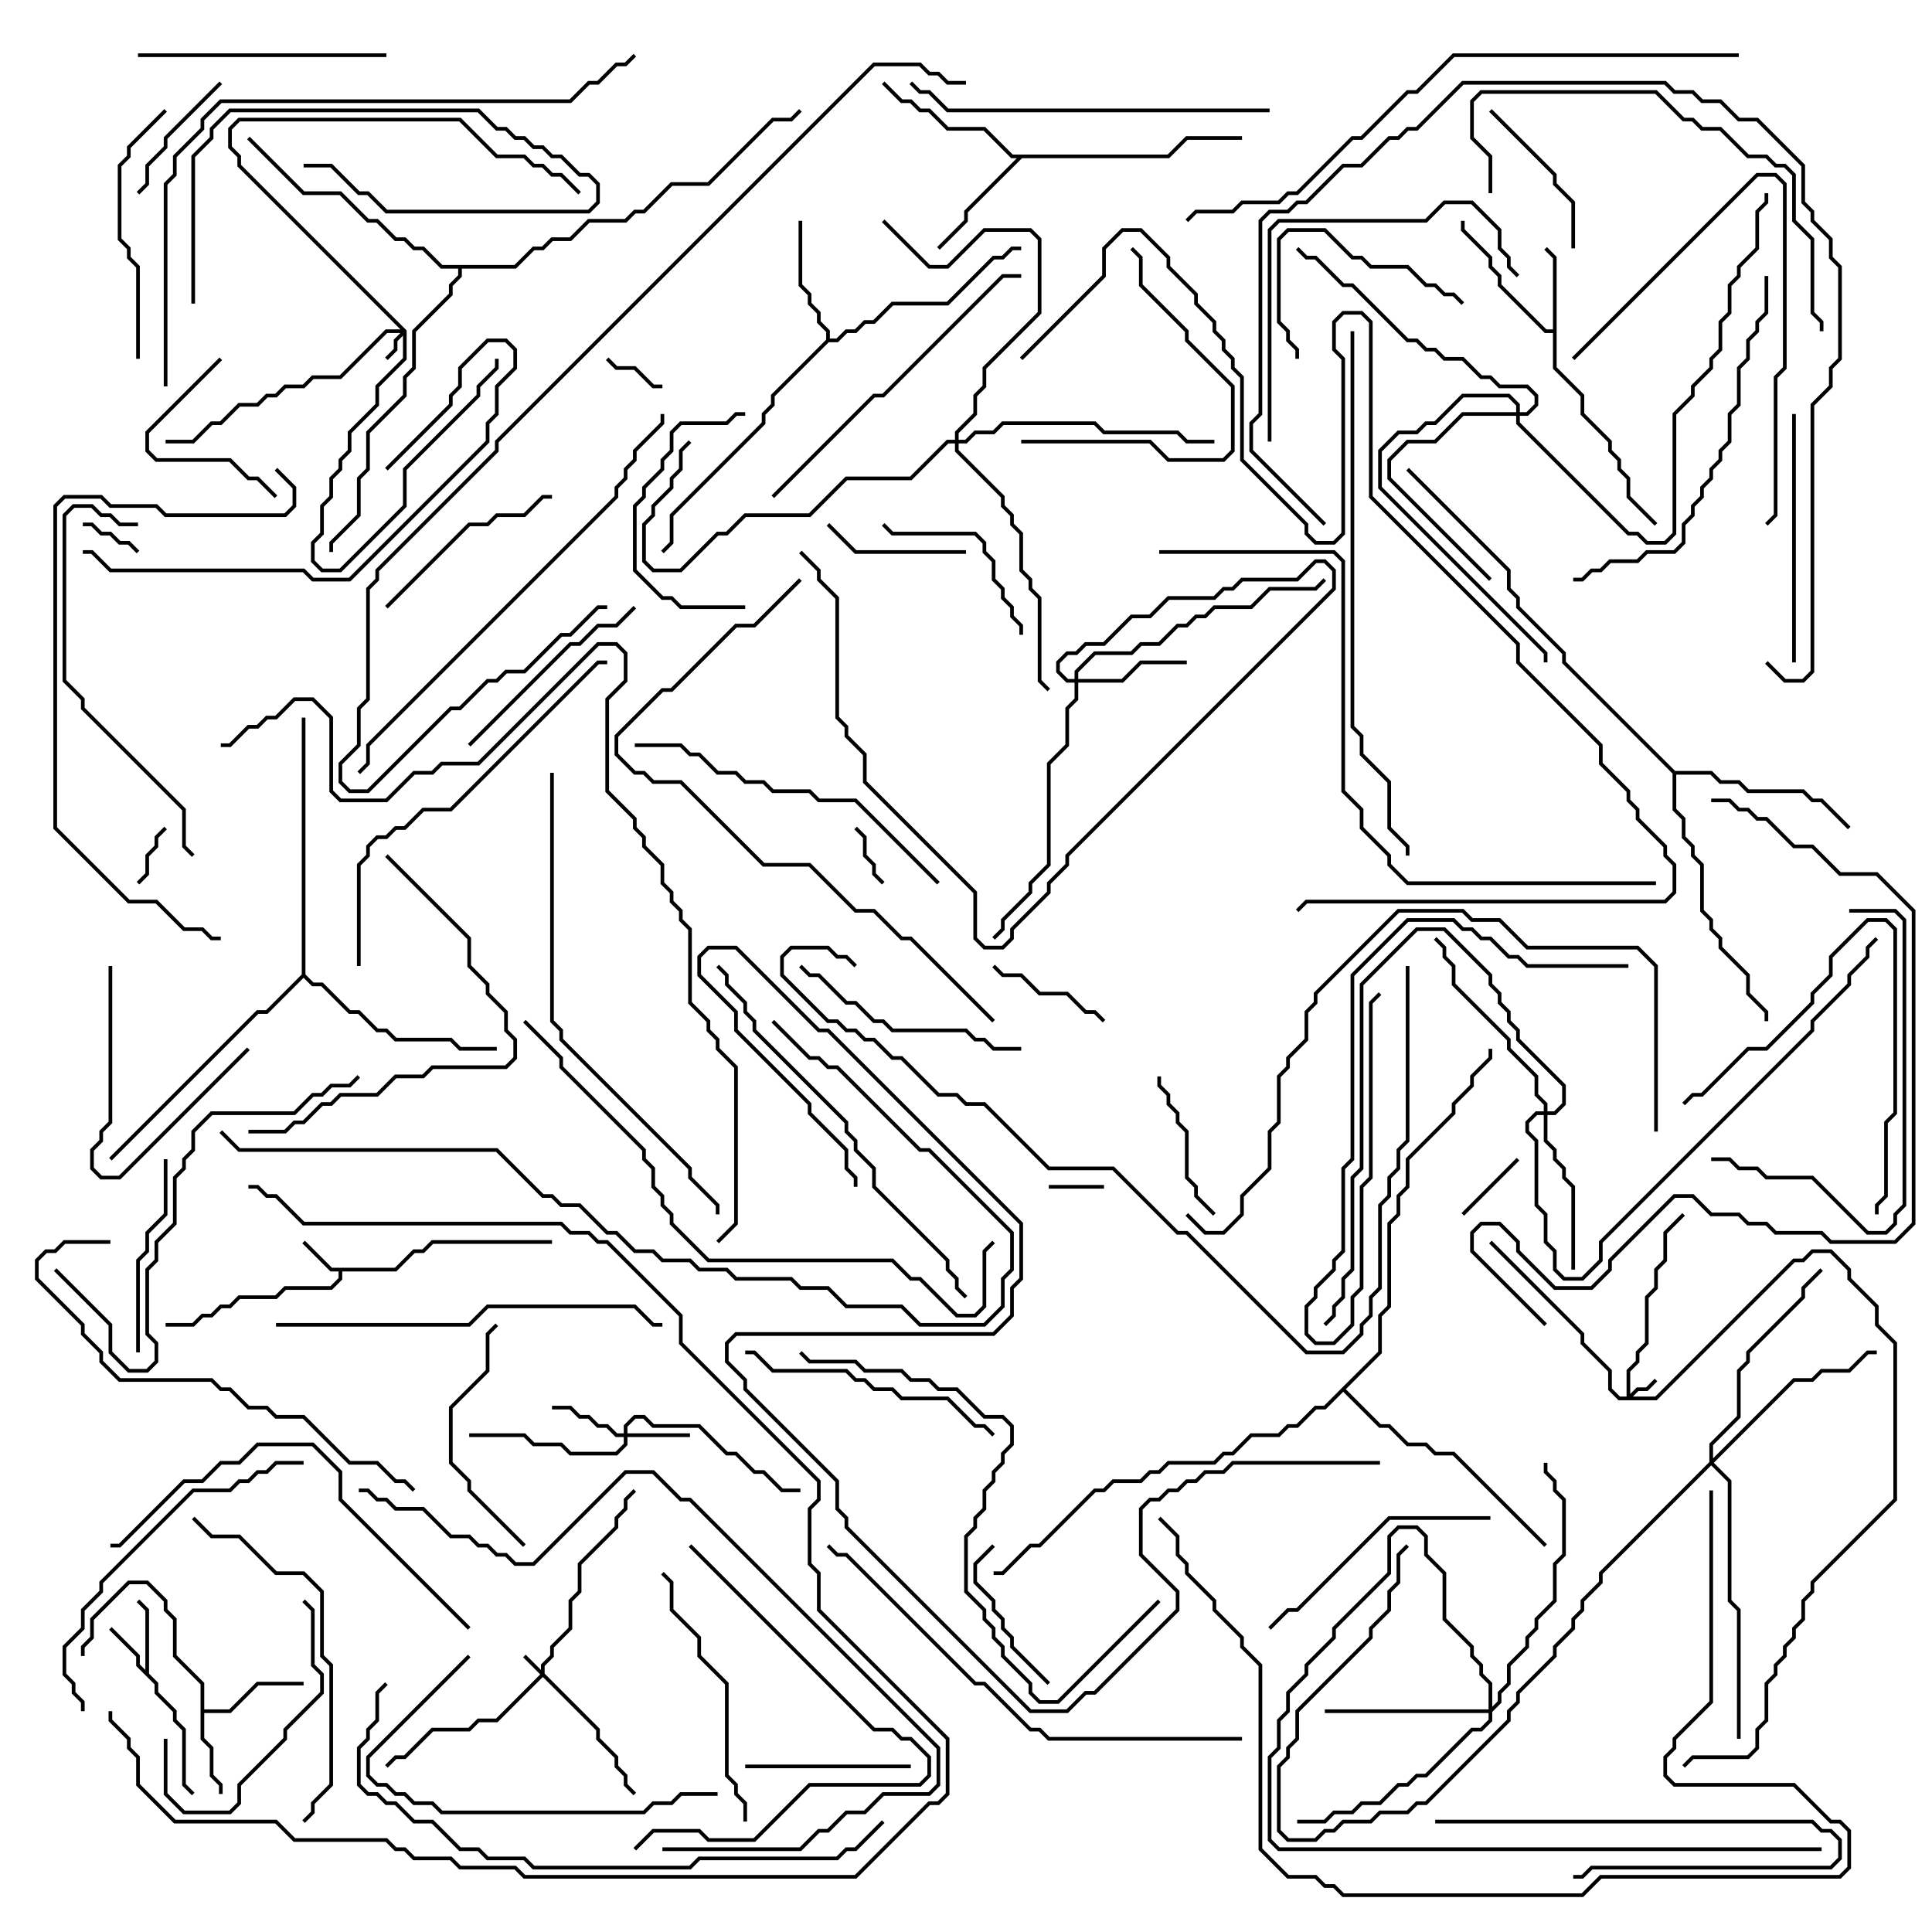 <svg version="1.1" width="105" height="105" xmlns="http://www.w3.org/2000/svg"><path d="M21.459,68.9L22.459,67.9L22.959,67.9L23.459,67.4L30,67.4L30,67.6L23.541,67.6L23.041,68.1L22.541,68.1L21.541,69.1L18.6,69.1L18.6,69.541L18.041,70.1L15.541,70.1L15.041,70.6L13.041,70.6L12.541,71.1L12.041,71.1L11.541,71.6L11.041,71.6L10.541,72.1L9,72.1L9,71.9L10.459,71.9L10.959,71.4L11.459,71.4L11.959,70.9L12.459,70.9L12.959,70.4L14.959,70.4L15.459,69.9L17.959,69.9L18.4,69.459L18.4,69.1L17.959,69.1L16.429,67.571L16.571,67.429L18.041,68.9z" stroke="none"/><path d="M7.9,90.759L7.9,87.541L7.429,87.071L7.571,86.929L8.1,87.459L8.1,90.959L8.6,91.459L8.6,91.959L9.6,92.959L9.6,93.459L10.1,93.959L10.1,96.959L10.571,97.429L10.429,97.571L9.9,97.041L9.9,94.041L9.4,93.541L9.4,93.041L8.4,92.041L8.4,91.541L7.4,90.541L7.4,90.041L5.929,88.571L6.071,88.429L7.6,89.959L7.6,90.459z" stroke="none"/><path d="M84.4,17.9L84.4,14.041L83.929,13.571L84.071,13.429L84.6,13.959L84.6,19.959L86.1,21.459L86.1,22.459L87.6,23.959L87.6,24.459L88.1,24.959L88.1,25.459L88.6,25.959L88.6,26.959L90.071,28.429L89.929,28.571L88.4,27.041L88.4,26.041L87.9,25.541L87.9,25.041L87.4,24.541L87.4,24.041L85.9,22.541L85.9,21.541L84.4,20.041L84.4,18.1L83.959,18.1L81.4,15.541L81.4,15.041L80.9,14.541L80.9,14.041L79.4,12.541L79.4,12L79.6,12L79.6,12.459L81.1,13.959L81.1,14.459L81.6,14.959L81.6,15.459L84.041,17.9z" stroke="none"/><path d="M10.9,91.541L9.4,90.041L9.4,88.041L8.9,87.541L8.9,87.041L7.959,86.1L7.041,86.1L5.1,88.041L5.1,89.041L4.6,89.541L4.6,90L4.4,90L4.4,89.459L4.9,88.959L4.9,87.959L6.959,85.9L8.041,85.9L9.1,86.959L9.1,87.459L9.6,87.959L9.6,89.959L11.1,91.459L11.1,92.9L12.459,92.9L13.959,91.4L16.5,91.4L16.5,91.6L14.041,91.6L12.541,93.1L11.1,93.1L11.1,94.459L11.6,94.959L11.6,96.459L12.1,96.959L12.1,97.5L11.9,97.5L11.9,97.041L11.4,96.541L11.4,95.041L10.9,94.541z" stroke="none"/><path d="M44.9,18.459L44.9,18.041L44.4,17.541L44.4,17.041L43.9,16.541L43.9,16.041L43.4,15.541L43.4,12L43.6,12L43.6,15.459L44.1,15.959L44.1,16.459L44.6,16.959L44.6,17.459L45.1,17.959L45.1,18.4L45.459,18.4L45.959,17.9L46.459,17.9L46.959,17.4L47.459,17.4L48.459,16.4L51.459,16.4L53.959,13.9L54.459,13.9L54.959,13.4L55.5,13.4L55.5,13.6L55.041,13.6L54.541,14.1L54.041,14.1L51.541,16.6L48.541,16.6L47.541,17.6L47.041,17.6L46.541,18.1L46.041,18.1L45.541,18.6L45.041,18.6L42.1,21.541L42.1,22.041L41.6,22.541L41.6,23.041L36.6,28.041L36.6,29.541L36.071,30.071L35.929,29.929L36.4,29.459L36.4,27.959L41.4,22.959L41.4,22.459L41.9,21.959L41.9,21.459z" stroke="none"/><path d="M63.459,8.4L64.459,7.4L67.5,7.4L67.5,7.6L64.541,7.6L63.541,8.6L55.541,8.6L52.6,11.541L52.6,12.041L51.071,13.571L50.929,13.429L52.4,11.959L52.4,11.459L55.259,8.6L54.959,8.6L53.459,7.1L51.459,7.1L50.459,6.1L49.959,6.1L49.459,5.6L48.959,5.6L47.929,4.571L48.071,4.429L49.041,5.4L49.541,5.4L50.041,5.9L50.541,5.9L51.541,6.9L53.541,6.9L55.041,8.4z" stroke="none"/><path d="M91.041,41.9L93.041,41.9L93.541,42.4L94.541,42.4L95.041,42.9L98.041,42.9L98.541,43.4L99.041,43.4L100.571,44.929L100.429,45.071L98.959,43.6L98.459,43.6L97.959,43.1L94.959,43.1L94.459,42.6L93.459,42.6L92.959,42.1L91.1,42.1L91.1,43.959L91.6,44.459L91.6,45.459L92.1,45.959L92.1,46.459L92.6,46.959L92.6,49.459L93.1,49.959L93.1,50.459L93.6,50.959L93.6,51.459L95.1,52.959L95.1,53.959L96.1,54.959L96.1,55.5L95.9,55.5L95.9,55.041L94.9,54.041L94.9,53.041L93.4,51.541L93.4,51.041L92.9,50.541L92.9,50.041L92.4,49.541L92.4,47.041L91.9,46.541L91.9,46.041L91.4,45.541L91.4,44.541L90.9,44.041L90.9,42.041L84.9,36.041L84.9,35.541L82.4,33.041L82.4,32.541L81.9,32.041L81.9,31.041L76.429,25.571L76.571,25.429L82.1,30.959L82.1,31.959L82.6,32.459L82.6,32.959L85.1,35.459L85.1,35.959z" stroke="none"/><path d="M16.4,52.959L16.4,39L16.6,39L16.6,52.959L17.041,53.4L17.541,53.4L19.041,54.9L19.541,54.9L20.541,55.9L21.041,55.9L21.541,56.4L24.541,56.4L25.041,56.9L27,56.9L27,57.1L24.959,57.1L24.459,56.6L21.459,56.6L20.959,56.1L20.459,56.1L19.459,55.1L18.959,55.1L17.459,53.6L16.959,53.6L16.5,53.141L14.541,55.1L14.041,55.1L6.071,63.071L5.929,62.929L13.959,54.9L14.459,54.9z" stroke="none"/><path d="M27.959,14.4L28.959,13.4L29.459,13.4L29.959,12.9L30.959,12.9L31.959,11.9L33.959,11.9L34.459,11.4L34.959,11.4L36.459,9.9L38.459,9.9L41.959,6.4L42.959,6.4L43.429,5.929L43.571,6.071L43.041,6.6L42.041,6.6L38.541,10.1L36.541,10.1L35.041,11.6L34.541,11.6L34.041,12.1L32.041,12.1L31.041,13.1L30.041,13.1L29.541,13.6L29.041,13.6L28.041,14.6L25.1,14.6L25.1,15.041L24.6,15.541L24.6,16.041L22.6,18.041L22.6,20.041L22.1,20.541L22.1,21.541L20.1,23.541L20.1,25.541L19.6,26.041L19.6,28.041L18.1,29.541L18.1,30L17.9,30L17.9,29.459L19.4,27.959L19.4,25.959L19.9,25.459L19.9,23.459L21.9,21.459L21.9,20.459L22.4,19.959L22.4,17.959L24.4,15.959L24.4,15.459L24.9,14.959L24.9,14.6L23.959,14.6L22.959,13.6L22.459,13.6L21.959,13.1L21.459,13.1L20.459,12.1L19.959,12.1L18.459,10.6L16.459,10.6L13.429,7.571L13.571,7.429L16.541,10.4L18.541,10.4L20.041,11.9L20.541,11.9L21.541,12.9L22.041,12.9L22.541,13.4L23.041,13.4L24.041,14.4z" stroke="none"/><path d="M74.9,73.459L74.9,71.459L75.4,70.959L75.4,66.459L75.9,65.959L75.9,64.959L76.4,64.459L76.4,62.959L78.9,60.459L78.9,59.959L79.9,58.959L79.9,58.459L80.9,57.459L80.9,57L81.1,57L81.1,57.541L80.1,58.541L80.1,59.041L79.1,60.041L79.1,60.541L76.6,63.041L76.6,64.541L76.1,65.041L76.1,66.041L75.6,66.541L75.6,71.041L75.1,71.541L75.1,73.541L73.141,75.5L75.041,77.4L75.541,77.4L76.541,78.4L77.541,78.4L78.041,78.9L79.041,78.9L84.071,83.929L83.929,84.071L78.959,79.1L77.959,79.1L77.459,78.6L76.459,78.6L75.459,77.6L74.959,77.6L73,75.641L72.041,76.6L71.541,76.6L70.541,77.6L70.041,77.6L69.541,78.1L68.041,78.1L67.041,79.1L66.541,79.1L66.041,79.6L63.541,79.6L63.041,80.1L62.541,80.1L62.041,80.6L60.541,80.6L60.041,81.1L59.541,81.1L56.541,84.1L56.041,84.1L54.541,85.6L54,85.6L54,85.4L54.459,85.4L55.959,83.9L56.459,83.9L59.459,80.9L59.959,80.9L60.459,80.4L61.959,80.4L62.459,79.9L62.959,79.9L63.459,79.4L65.959,79.4L66.459,78.9L66.959,78.9L67.959,77.9L69.459,77.9L69.959,77.4L70.459,77.4L71.459,76.4L71.959,76.4z" stroke="none"/><path d="M29.4,90.759L29.4,90.459L29.9,89.959L29.9,89.459L30.9,88.459L30.9,86.959L31.4,86.459L31.4,84.959L33.4,82.959L33.4,82.459L33.9,81.959L33.9,81.459L34.429,80.929L34.571,81.071L34.1,81.541L34.1,82.041L33.6,82.541L33.6,83.041L31.6,85.041L31.6,86.541L31.1,87.041L31.1,88.541L30.1,89.541L30.1,90.041L29.6,90.541L29.6,90.959L32.6,93.959L32.6,94.459L33.6,95.459L33.6,95.959L34.1,96.459L34.1,96.959L34.571,97.429L34.429,97.571L33.9,97.041L33.9,96.541L33.4,96.041L33.4,95.541L32.4,94.541L32.4,94.041L29.5,91.141L27.041,93.6L26.041,93.6L25.541,94.1L23.541,94.1L22.041,95.6L21.541,95.6L21.071,96.071L20.929,95.929L21.459,95.4L21.959,95.4L23.459,93.9L25.459,93.9L25.959,93.4L26.959,93.4L29.359,91L28.429,90.071L28.571,89.929z" stroke="none"/><path d="M88.4,75.9L88.4,74.459L88.9,73.959L88.9,73.459L89.4,72.959L89.4,70.459L89.9,69.959L89.9,68.959L90.4,68.459L90.4,66.959L91.429,65.929L91.571,66.071L90.6,67.041L90.6,68.541L90.1,69.041L90.1,70.041L89.6,70.541L89.6,73.041L89.1,73.541L89.1,74.041L88.6,74.541L88.6,75.759L88.959,75.4L89.459,75.4L89.929,74.929L90.071,75.071L89.541,75.6L89.041,75.6L88.741,75.9L89.959,75.9L97.459,68.4L97.959,68.4L98.459,67.9L99.541,67.9L100.6,68.959L100.6,69.459L102.1,70.959L102.1,71.959L103.1,72.959L103.1,81.541L98.6,86.041L98.6,86.541L98.1,87.041L98.1,88.041L97.6,88.541L97.6,89.041L97.1,89.541L97.1,90.041L96.6,90.541L96.6,91.041L96.1,91.541L96.1,93.541L95.6,94.041L95.6,95.041L95.041,95.6L92.041,95.6L91.571,96.071L91.429,95.929L91.959,95.4L94.959,95.4L95.4,94.959L95.4,93.959L95.9,93.459L95.9,91.459L96.4,90.959L96.4,90.459L96.9,89.959L96.9,89.459L97.4,88.959L97.4,88.459L97.9,87.959L97.9,86.959L98.4,86.459L98.4,85.959L102.9,81.459L102.9,73.041L101.9,72.041L101.9,71.041L100.4,69.541L100.4,69.041L99.459,68.1L98.541,68.1L98.041,68.6L97.541,68.6L90.041,76.1L87.959,76.1L87.4,75.541L87.4,74.541L85.9,73.041L85.9,72.541L80.929,67.571L81.071,67.429L86.1,72.459L86.1,72.959L87.6,74.459L87.6,75.459L88.041,75.9z" stroke="none"/><path d="M22.1,17.959L22.1,19.541L20.6,21.041L20.6,22.041L19.1,23.541L19.1,24.541L18.6,25.041L18.6,25.541L18.1,26.041L18.1,27.041L17.6,27.541L17.6,29.041L17.1,29.541L17.1,30.459L17.541,30.9L18.459,30.9L21.9,27.459L21.9,25.459L25.9,21.459L25.9,20.959L26.9,19.959L26.9,19.5L27.1,19.5L27.1,20.041L26.1,21.041L26.1,21.541L22.1,25.541L22.1,27.541L18.541,31.1L17.459,31.1L16.9,30.541L16.9,29.459L17.4,28.959L17.4,27.459L17.9,26.959L17.9,25.959L18.4,25.459L18.4,24.959L18.9,24.459L18.9,23.459L20.4,21.959L20.4,20.959L21.9,19.459L21.9,18.241L21.6,18.541L21.6,19.041L21.071,19.571L20.929,19.429L21.4,18.959L21.4,18.459L21.759,18.1L21.041,18.1L18.541,20.6L17.041,20.6L16.541,21.1L15.541,21.1L15.041,21.6L14.541,21.6L14.041,22.1L13.041,22.1L12.041,23.1L11.541,23.1L10.541,24.1L9,24.1L9,23.9L10.459,23.9L11.459,22.9L11.959,22.9L12.959,21.9L13.959,21.9L14.459,21.4L14.959,21.4L15.459,20.9L16.459,20.9L16.959,20.4L18.459,20.4L20.959,17.9L21.759,17.9L12.9,9.041L12.9,8.541L12.4,8.041L12.4,6.959L12.959,6.4L25.041,6.4L27.041,8.4L28.541,8.4L29.041,8.9L29.541,8.9L30.041,9.4L30.541,9.4L31.571,10.429L31.429,10.571L30.459,9.6L29.959,9.6L29.459,9.1L28.959,9.1L28.459,8.6L26.959,8.6L24.959,6.6L13.041,6.6L12.6,7.041L12.6,7.959L13.1,8.459L13.1,8.959z" stroke="none"/><path d="M33.9,77.9L33.9,77.459L34.459,76.9L35.041,76.9L35.541,77.4L38.041,77.4L39.541,78.9L40.041,78.9L41.041,79.9L41.541,79.9L42.541,80.9L43.5,80.9L43.5,81.1L42.459,81.1L41.459,80.1L40.959,80.1L39.959,79.1L39.459,79.1L37.959,77.6L35.459,77.6L34.959,77.1L34.541,77.1L34.1,77.541L34.1,77.9L37.5,77.9L37.5,78.1L34.1,78.1L34.1,78.541L33.541,79.1L30.959,79.1L30.459,78.6L28.959,78.6L28.459,78.1L25.5,78.1L25.5,77.9L28.541,77.9L29.041,78.4L30.541,78.4L31.041,78.9L33.459,78.9L33.9,78.459L33.9,78.1L33.459,78.1L32.959,77.6L32.459,77.6L31.959,77.1L31.459,77.1L30.959,76.6L30,76.6L30,76.4L31.041,76.4L31.541,76.9L32.041,76.9L32.541,77.4L33.041,77.4L33.541,77.9z" stroke="none"/><path d="M58.4,36.9L58.4,36.459L59.459,35.4L61.459,35.4L61.959,34.9L62.959,34.9L63.959,33.9L64.459,33.9L64.959,33.4L65.459,33.4L65.959,32.9L67.959,32.9L68.959,31.9L71.459,31.9L71.929,31.429L72.071,31.571L71.541,32.1L69.041,32.1L68.041,33.1L66.041,33.1L65.541,33.6L65.041,33.6L64.541,34.1L64.041,34.1L63.041,35.1L62.041,35.1L61.541,35.6L59.541,35.6L58.6,36.541L58.6,36.9L60.959,36.9L61.959,35.9L64.5,35.9L64.5,36.1L62.041,36.1L61.041,37.1L58.6,37.1L58.6,38.041L58.1,38.541L58.1,40.541L57.1,41.541L57.1,47.041L56.1,48.041L56.1,48.541L54.6,50.041L54.6,50.541L54.071,51.071L53.929,50.929L54.4,50.459L54.4,49.959L55.9,48.459L55.9,47.959L56.9,46.959L56.9,41.459L57.9,40.459L57.9,38.459L58.4,37.959L58.4,37.1L57.959,37.1L57.4,36.541L57.4,35.959L57.959,35.4L58.459,35.4L58.959,34.9L59.959,34.9L61.459,33.4L62.459,33.4L63.459,32.4L65.959,32.4L66.459,31.9L66.959,31.9L67.459,31.4L70.459,31.4L71.459,30.4L72.041,30.4L72.6,30.959L72.6,32.041L58.1,46.541L58.1,47.041L57.1,48.041L57.1,48.541L55.1,50.541L55.1,51.041L54.541,51.6L53.459,51.6L52.9,51.041L52.9,48.541L46.9,42.541L46.9,41.041L45.9,40.041L45.9,39.541L45.4,39.041L45.4,32.541L44.4,31.541L44.4,31.041L43.429,30.071L43.571,29.929L44.6,30.959L44.6,31.459L45.6,32.459L45.6,38.959L46.1,39.459L46.1,39.959L47.1,40.959L47.1,42.459L53.1,48.459L53.1,50.959L53.541,51.4L54.459,51.4L54.9,50.959L54.9,50.459L56.9,48.459L56.9,47.959L57.9,46.959L57.9,46.459L72.4,31.959L72.4,31.041L71.959,30.6L71.541,30.6L70.541,31.6L67.541,31.6L67.041,32.1L66.541,32.1L66.041,32.6L63.541,32.6L62.541,33.6L61.541,33.6L60.041,35.1L59.041,35.1L58.541,35.6L58.041,35.6L57.6,36.041L57.6,36.459L58.041,36.9z" stroke="none"/><path d="M83.9,60.4L83.9,60.041L83.4,59.541L83.4,58.541L81.9,57.041L81.9,56.541L78.9,53.541L78.9,52.541L78.4,52.041L78.4,51.541L77.929,51.071L78.071,50.929L78.6,51.459L78.6,51.959L79.1,52.459L79.1,53.459L82.1,56.459L82.1,56.959L83.6,58.459L83.6,59.459L84.1,59.959L84.1,60.4L84.459,60.4L84.9,59.959L84.9,59.041L82.4,56.541L82.4,56.041L81.9,55.541L81.9,55.041L81.4,54.541L81.4,54.041L80.9,53.541L80.9,53.041L78.459,50.6L77.041,50.6L74.1,53.541L74.1,63.541L73.6,64.041L73.6,69.041L73.1,69.541L73.1,70.541L72.6,71.041L72.6,71.541L72.071,72.071L71.929,71.929L72.4,71.459L72.4,70.959L72.9,70.459L72.9,69.459L73.4,68.959L73.4,63.959L73.9,63.459L73.9,53.459L76.959,50.4L78.541,50.4L81.1,52.959L81.1,53.459L81.6,53.959L81.6,54.459L82.1,54.959L82.1,55.459L82.6,55.959L82.6,56.459L85.1,58.959L85.1,60.041L84.541,60.6L84.1,60.6L84.1,61.959L84.6,62.459L84.6,62.959L85.1,63.459L85.1,63.959L85.6,64.459L85.6,69L85.4,69L85.4,64.541L84.9,64.041L84.9,63.541L84.4,63.041L84.4,62.541L83.9,62.041L83.9,60.6L83.541,60.6L83.1,61.041L83.1,61.459L83.6,61.959L83.6,65.459L84.1,65.959L84.1,67.459L84.6,67.959L84.6,68.959L85.041,69.4L85.959,69.4L86.9,68.459L86.9,67.459L98.4,55.959L98.4,55.459L100.4,53.459L100.4,52.959L101.4,51.959L101.4,51.459L101.929,50.929L102.071,51.071L101.6,51.541L101.6,52.041L100.6,53.041L100.6,53.541L98.6,55.541L98.6,56.041L87.1,67.541L87.1,68.541L86.041,69.6L84.959,69.6L84.4,69.041L84.4,68.041L83.9,67.541L83.9,66.041L83.4,65.541L83.4,62.041L82.9,61.541L82.9,60.959L83.459,60.4z" stroke="none"/><path d="M80.9,92.9L80.9,91.541L80.4,91.041L80.4,90.541L79.9,90.041L79.9,89.541L78.4,88.041L78.4,85.541L77.4,84.541L77.4,83.541L76.959,83.1L76.041,83.1L75.6,83.541L75.6,85.541L72.6,88.541L72.6,89.041L71.1,90.541L71.1,91.041L70.1,92.041L70.1,93.041L69.6,93.541L69.6,95.041L69.1,95.541L69.1,99.959L69.541,100.4L99,100.4L99,100.6L69.459,100.6L68.9,100.041L68.9,95.459L69.4,94.959L69.4,93.459L69.9,92.959L69.9,91.959L70.9,90.959L70.9,90.459L72.4,88.959L72.4,88.459L75.4,85.459L75.4,83.459L75.959,82.9L77.041,82.9L77.6,83.459L77.6,84.459L78.6,85.459L78.6,87.959L80.1,89.459L80.1,89.959L80.6,90.459L80.6,90.959L81.1,91.459L81.1,92.759L81.4,92.459L81.4,91.959L81.9,91.459L81.9,90.459L82.9,89.459L82.9,88.959L83.4,88.459L83.4,87.959L84.4,86.959L84.4,84.959L84.9,84.459L84.9,81.541L84.4,81.041L84.4,80.541L83.9,80.041L83.9,79.5L84.1,79.5L84.1,79.959L84.6,80.459L84.6,80.959L85.1,81.459L85.1,84.541L84.6,85.041L84.6,87.041L83.6,88.041L83.6,88.541L83.1,89.041L83.1,89.541L82.1,90.541L82.1,91.541L81.6,92.041L81.6,92.541L81.1,93.041L81.1,93.541L80.541,94.1L80.041,94.1L77.541,96.6L77.041,96.6L76.541,97.1L76.041,97.1L75.041,98.1L74.041,98.1L73.541,98.6L72.541,98.6L72.041,99.1L70.5,99.1L70.5,98.9L71.959,98.9L72.459,98.4L73.459,98.4L73.959,97.9L74.959,97.9L75.959,96.9L76.459,96.9L76.959,96.4L77.459,96.4L79.959,93.9L80.459,93.9L80.9,93.459L80.9,93.1L72,93.1L72,92.9z" stroke="none"/><path d="M82.4,22.4L82.4,22.041L81.959,21.6L79.541,21.6L78.041,23.1L77.541,23.1L77.041,23.6L76.041,23.6L75.1,24.541L75.1,26.459L84.1,35.459L84.1,36L83.9,36L83.9,35.541L74.9,26.541L74.9,24.459L75.959,23.4L76.959,23.4L77.459,22.9L77.959,22.9L79.459,21.4L82.041,21.4L82.6,21.959L82.6,22.4L82.959,22.4L83.4,21.959L83.4,21.541L82.959,21.1L81.459,21.1L80.959,20.6L80.459,20.6L79.459,19.6L78.459,19.6L77.959,19.1L77.459,19.1L76.959,18.6L76.459,18.6L73.459,15.6L72.959,15.6L71.459,14.1L70.959,14.1L70.429,13.571L70.571,13.429L71.041,13.9L71.541,13.9L73.041,15.4L73.541,15.4L76.541,18.4L77.041,18.4L77.541,18.9L78.041,18.9L78.541,19.4L79.541,19.4L80.541,20.4L81.041,20.4L81.541,20.9L83.041,20.9L83.6,21.459L83.6,22.041L83.041,22.6L82.6,22.6L82.6,22.959L88.541,28.9L89.041,28.9L89.541,29.4L90.459,29.4L90.9,28.959L90.9,22.459L91.9,21.459L91.9,20.959L92.9,19.959L92.9,19.459L93.4,18.959L93.4,17.459L93.9,16.959L93.9,15.459L94.4,14.959L94.4,14.459L95.4,13.459L95.4,11.459L95.9,10.959L95.9,10.5L96.1,10.5L96.1,11.041L95.6,11.541L95.6,13.541L94.6,14.541L94.6,15.041L94.1,15.541L94.1,17.041L93.6,17.541L93.6,19.041L93.1,19.541L93.1,20.041L92.1,21.041L92.1,21.541L91.1,22.541L91.1,29.041L90.541,29.6L89.459,29.6L88.959,29.1L88.459,29.1L82.4,23.041L82.4,22.6L79.541,22.6L78.041,24.1L76.541,24.1L75.6,25.041L75.6,25.959L81.071,31.429L80.929,31.571L75.4,26.041L75.4,24.959L76.459,23.9L77.959,23.9L79.459,22.4z" stroke="none"/><path d="M92.9,79.459L92.9,78.459L94.4,76.959L94.4,74.459L94.9,73.959L94.9,73.459L97.9,70.459L97.9,69.959L98.929,68.929L99.071,69.071L98.1,70.041L98.1,70.541L95.1,73.541L95.1,74.041L94.6,74.541L94.6,77.041L93.1,78.541L93.1,79.259L97.459,74.9L98.459,74.9L98.959,74.4L100.459,74.4L101.459,73.4L102,73.4L102,73.6L101.541,73.6L100.541,74.6L99.041,74.6L98.541,75.1L97.541,75.1L93.141,79.5L94.1,80.459L94.1,86.959L94.6,87.459L94.6,94.5L94.4,94.5L94.4,87.541L93.9,87.041L93.9,80.541L93,79.641L87.1,85.541L87.1,86.041L86.1,87.041L86.1,87.541L85.6,88.041L85.6,88.541L84.6,89.541L84.6,90.041L82.6,92.041L82.6,92.541L82.1,93.041L82.1,93.541L77.541,98.1L77.041,98.1L76.541,98.6L75.041,98.6L74.541,99.1L73.041,99.1L72.541,99.6L72.041,99.6L71.541,100.1L69.959,100.1L69.4,99.541L69.4,95.959L69.9,95.459L69.9,94.959L70.4,94.459L70.4,92.959L74.4,88.959L74.4,88.459L75.4,87.459L75.4,86.459L75.9,85.959L75.9,84.459L76.429,83.929L76.571,84.071L76.1,84.541L76.1,86.041L75.6,86.541L75.6,87.541L74.6,88.541L74.6,89.041L70.6,93.041L70.6,94.541L70.1,95.041L70.1,95.541L69.6,96.041L69.6,99.459L70.041,99.9L71.459,99.9L71.959,99.4L72.459,99.4L72.959,98.9L74.459,98.9L74.959,98.4L76.459,98.4L76.959,97.9L77.459,97.9L81.9,93.459L81.9,92.959L82.4,92.459L82.4,91.959L84.4,89.959L84.4,89.459L85.4,88.459L85.4,87.959L85.9,87.459L85.9,86.959L86.9,85.959L86.9,85.459z" stroke="none"/><path d="M51.9,23.9L51.9,23.459L52.9,22.459L52.9,21.459L53.4,20.959L53.4,19.959L56.4,16.959L56.4,13.041L55.959,12.6L53.541,12.6L51.541,14.6L50.459,14.6L47.929,12.071L48.071,11.929L50.541,14.4L51.459,14.4L53.459,12.4L56.041,12.4L56.6,12.959L56.6,17.041L53.6,20.041L53.6,21.041L53.1,21.541L53.1,22.541L52.1,23.541L52.1,23.9L52.459,23.9L52.959,23.4L53.959,23.4L54.459,22.9L59.541,22.9L60.041,23.4L64.041,23.4L64.541,23.9L66,23.9L66,24.1L64.459,24.1L63.959,23.6L59.959,23.6L59.459,23.1L54.541,23.1L54.041,23.6L53.041,23.6L52.541,24.1L52.1,24.1L52.1,24.459L54.6,26.959L54.6,27.459L55.1,27.959L55.1,28.459L55.6,28.959L55.6,30.959L56.1,31.459L56.1,31.959L56.6,32.459L56.6,36.959L57.071,37.429L56.929,37.571L56.4,37.041L56.4,32.541L55.9,32.041L55.9,31.541L55.4,31.041L55.4,29.041L54.9,28.541L54.9,28.041L54.4,27.541L54.4,27.041L51.9,24.541L51.9,24.1L51.541,24.1L49.541,26.1L46.041,26.1L44.041,28.1L40.541,28.1L39.541,29.1L39.041,29.1L37.041,31.1L35.459,31.1L34.9,30.541L34.9,28.459L35.4,27.959L35.4,27.459L36.4,26.459L36.4,25.959L36.9,25.459L36.9,24.459L37.429,23.929L37.571,24.071L37.1,24.541L37.1,25.541L36.6,26.041L36.6,26.541L35.6,27.541L35.6,28.041L35.1,28.541L35.1,30.459L35.541,30.9L36.959,30.9L38.959,28.9L39.459,28.9L40.459,27.9L43.959,27.9L45.959,25.9L49.459,25.9L51.459,23.9z" stroke="none"/><path d="M57,64.6L57,64.4L60,64.4L60,64.6z" stroke="none"/><path d="M32.929,19.571L33.071,19.429L33.541,19.9L34.541,19.9L35.541,20.9L36,20.9L36,21.1L35.459,21.1L34.459,20.1L33.459,20.1z" stroke="none"/><path d="M7.571,29.929L7.429,30.071L6.959,29.6L6.459,29.6L5.959,29.1L5.459,29.1L4.959,28.6L4.5,28.6L4.5,28.4L5.041,28.4L5.541,28.9L6.041,28.9L6.541,29.4L7.041,29.4z" stroke="none"/><path d="M7.571,48.071L7.429,47.929L7.9,47.459L7.9,46.459L8.4,45.959L8.4,45.459L8.929,44.929L9.071,45.071L8.6,45.541L8.6,46.041L8.1,46.541L8.1,47.541z" stroke="none"/><path d="M46.429,45.071L46.571,44.929L47.1,45.459L47.1,46.459L47.6,46.959L47.6,47.459L48.071,47.929L47.929,48.071L47.4,47.541L47.4,47.041L46.9,46.541L46.9,45.541z" stroke="none"/><path d="M79.571,66.071L79.429,65.929L82.429,62.929L82.571,63.071z" stroke="none"/><path d="M53.929,52.571L54.071,52.429L54.541,52.9L55.541,52.9L56.541,53.9L58.041,53.9L59.041,54.9L59.541,54.9L60.071,55.429L59.929,55.571L59.459,55.1L58.959,55.1L57.959,54.1L56.459,54.1L55.459,53.1L54.459,53.1z" stroke="none"/><path d="M11.929,4.429L12.071,4.571L9.1,7.541L9.1,8.041L8.1,9.041L8.1,10.041L7.571,10.571L7.429,10.429L7.9,9.959L7.9,8.959L8.9,7.959L8.9,7.459z" stroke="none"/><path d="M52.5,29.9L52.5,30.1L46.459,30.1L44.929,28.571L45.071,28.429L46.541,29.9z" stroke="none"/><path d="M11.929,19.429L12.071,19.571L8.1,23.541L8.1,24.459L8.541,24.9L12.541,24.9L13.541,25.9L14.041,25.9L15.071,26.929L14.929,27.071L13.959,26.1L13.459,26.1L12.459,25.1L8.459,25.1L7.9,24.541L7.9,23.459z" stroke="none"/><path d="M53.929,83.929L54.071,84.071L53.1,85.041L53.1,85.959L54.1,86.959L54.1,87.459L54.6,87.959L54.6,88.459L55.1,88.959L55.1,89.459L57.071,91.429L56.929,91.571L54.9,89.541L54.9,89.041L54.4,88.541L54.4,88.041L53.9,87.541L53.9,87.041L52.9,86.041L52.9,84.959z" stroke="none"/><path d="M78,99.1L78,98.9L98.541,98.9L99.041,99.4L99.541,99.4L100.1,99.959L100.1,101.041L99.541,101.6L86.541,101.6L86.041,102.1L85.5,102.1L85.5,101.9L85.959,101.9L86.459,101.4L99.459,101.4L99.9,100.959L99.9,100.041L99.459,99.6L98.959,99.6L98.459,99.1z" stroke="none"/><path d="M62.9,58.5L63.1,58.5L63.1,58.959L63.6,59.459L63.6,59.959L64.1,60.459L64.1,60.959L64.6,61.459L64.6,63.959L65.1,64.459L65.1,64.959L66.071,65.929L65.929,66.071L64.9,65.041L64.9,64.541L64.4,64.041L64.4,61.541L63.9,61.041L63.9,60.541L63.4,60.041L63.4,59.541L62.9,59.041z" stroke="none"/><path d="M5.9,52.5L6.1,52.5L6.1,61.041L5.6,61.541L5.6,62.041L5.1,62.541L5.1,63.459L5.541,63.9L6.459,63.9L13.429,56.929L13.571,57.071L6.541,64.1L5.459,64.1L4.9,63.541L4.9,62.459L5.4,61.959L5.4,61.459L5.9,60.959z" stroke="none"/><path d="M80.929,6.071L81.071,5.929L84.6,9.459L84.6,9.959L85.6,10.959L85.6,13.5L85.4,13.5L85.4,11.041L84.4,10.041L84.4,9.541z" stroke="none"/><path d="M40.5,96.1L40.5,95.9L49.5,95.9L49.5,96.1z" stroke="none"/><path d="M79.571,16.429L79.429,16.571L78.959,16.1L78.459,16.1L77.959,15.6L77.459,15.6L76.459,14.6L74.459,14.6L73.959,14.1L73.459,14.1L71.959,12.6L70.041,12.6L69.6,13.041L69.6,17.459L70.1,17.959L70.1,18.459L70.6,18.959L70.6,19.5L70.4,19.5L70.4,19.041L69.9,18.541L69.9,18.041L69.4,17.541L69.4,12.959L69.959,12.4L72.041,12.4L73.541,13.9L74.041,13.9L74.541,14.4L76.541,14.4L77.541,15.4L78.041,15.4L78.541,15.9L79.041,15.9z" stroke="none"/><path d="M10.6,16.5L10.4,16.5L10.4,8.459L11.4,7.459L11.4,6.959L12.459,5.9L26.041,5.9L27.041,6.9L27.541,6.9L28.041,7.4L28.541,7.4L29.041,7.9L29.541,7.9L30.041,8.4L30.541,8.4L31.541,9.4L32.041,9.4L32.6,9.959L32.6,11.041L32.041,11.6L20.959,11.6L19.959,10.6L19.459,10.6L17.959,9.1L16.5,9.1L16.5,8.9L18.041,8.9L19.541,10.4L20.041,10.4L21.041,11.4L31.959,11.4L32.4,10.959L32.4,10.041L31.959,9.6L31.459,9.6L30.459,8.6L29.959,8.6L29.459,8.1L28.959,8.1L28.459,7.6L27.959,7.6L27.459,7.1L26.959,7.1L25.959,6.1L12.541,6.1L11.6,7.041L11.6,7.541L10.6,8.541z" stroke="none"/><path d="M55.6,34.5L55.4,34.5L55.4,34.041L54.9,33.541L54.9,33.041L54.4,32.541L54.4,32.041L53.9,31.541L53.9,30.541L53.4,30.041L53.4,29.541L52.959,29.1L48.459,29.1L47.929,28.571L48.071,28.429L48.541,28.9L53.041,28.9L53.6,29.459L53.6,29.959L54.1,30.459L54.1,31.459L54.6,31.959L54.6,32.459L55.1,32.959L55.1,33.459L55.6,33.959z" stroke="none"/><path d="M40.5,32.9L40.5,33.1L36.959,33.1L36.459,32.6L35.959,32.6L34.4,31.041L34.4,27.459L34.9,26.959L34.9,26.459L35.9,25.459L35.9,24.959L36.4,24.459L36.4,23.459L36.959,22.9L39.459,22.9L39.959,22.4L40.5,22.4L40.5,22.6L40.041,22.6L39.541,23.1L37.041,23.1L36.6,23.541L36.6,24.541L36.1,25.041L36.1,25.541L35.1,26.541L35.1,27.041L34.6,27.541L34.6,30.959L36.041,32.4L36.541,32.4L37.041,32.9z" stroke="none"/><path d="M8.9,63L9.1,63L9.1,66.041L8.1,67.041L8.1,68.041L7.6,68.541L7.6,73.5L7.4,73.5L7.4,68.459L7.9,67.959L7.9,66.959L8.9,65.959z" stroke="none"/><path d="M8.9,94.5L9.1,94.5L9.1,97.459L10.041,98.4L12.459,98.4L12.9,97.959L12.9,96.959L15.4,94.459L15.4,93.959L17.4,91.959L17.4,91.041L16.9,90.541L16.9,87.541L16.429,87.071L16.571,86.929L17.1,87.459L17.1,90.459L17.6,90.959L17.6,92.041L15.6,94.041L15.6,94.541L13.1,97.041L13.1,98.041L12.541,98.6L9.959,98.6L8.9,97.541z" stroke="none"/><path d="M21.071,33.071L20.929,32.929L25.459,28.4L26.459,28.4L26.959,27.9L28.459,27.9L29.459,26.9L30,26.9L30,27.1L29.541,27.1L28.541,28.1L27.041,28.1L26.541,28.6L25.541,28.6z" stroke="none"/><path d="M25.571,40.571L25.429,40.429L30.959,34.9L31.459,34.9L32.459,33.9L33.459,33.9L34.429,32.929L34.571,33.071L33.541,34.1L32.541,34.1L31.541,35.1L31.041,35.1z" stroke="none"/><path d="M28.571,83.929L28.429,84.071L25.4,81.041L25.4,80.541L24.4,79.541L24.4,76.459L26.4,74.459L26.4,72.459L26.929,71.929L27.071,72.071L26.6,72.541L26.6,74.541L24.6,76.541L24.6,79.459L25.6,80.459L25.6,80.959z" stroke="none"/><path d="M55.5,24.1L55.5,23.9L62.541,23.9L63.541,24.9L66.459,24.9L66.9,24.459L66.9,21.041L64.4,18.541L64.4,18.041L61.9,15.541L61.9,14.041L61.429,13.571L61.571,13.429L62.1,13.959L62.1,15.459L64.6,17.959L64.6,18.459L67.1,20.959L67.1,24.541L66.541,25.1L63.459,25.1L62.459,24.1z" stroke="none"/><path d="M91.571,60.071L91.429,59.929L91.959,59.4L92.459,59.4L94.959,56.9L95.959,56.9L98.4,54.459L98.4,53.959L99.4,52.959L99.4,51.959L101.459,49.9L102.541,49.9L103.1,50.459L103.1,60.541L102.6,61.041L102.6,65.041L102.1,65.541L102.1,66L101.9,66L101.9,65.459L102.4,64.959L102.4,60.959L102.9,60.459L102.9,50.541L102.459,50.1L101.541,50.1L99.6,52.041L99.6,53.041L98.6,54.041L98.6,54.541L96.041,57.1L95.041,57.1L92.541,59.6L92.041,59.6z" stroke="none"/><path d="M43.429,52.571L43.571,52.429L44.041,52.9L44.541,52.9L46.041,54.4L46.541,54.4L47.541,55.4L48.041,55.4L48.541,55.9L52.541,55.9L53.041,56.4L53.541,56.4L54.041,56.9L55.5,56.9L55.5,57.1L53.959,57.1L53.459,56.6L52.959,56.6L52.459,56.1L48.459,56.1L47.959,55.6L47.459,55.6L46.459,54.6L45.959,54.6L44.459,53.1L43.959,53.1z" stroke="none"/><path d="M81,82.4L81,82.6L75.541,82.6L70.541,87.6L70.041,87.6L69.071,88.571L68.929,88.429L69.959,87.4L70.459,87.4L75.459,82.4z" stroke="none"/><path d="M7.5,3.1L7.5,2.9L21,2.9L21,3.1z" stroke="none"/><path d="M97.4,22.5L97.6,22.5L97.6,36L97.4,36z" stroke="none"/><path d="M88.5,52.4L88.5,52.6L82.959,52.6L82.459,52.1L81.959,52.1L80.959,51.1L80.459,51.1L79.959,50.6L79.459,50.6L78.959,50.1L76.541,50.1L73.6,53.041L73.6,63.041L73.1,63.541L73.1,68.041L72.6,68.541L72.6,69.041L71.6,70.041L71.6,70.541L71.1,71.041L71.1,72.459L71.541,72.9L72.459,72.9L73.4,71.959L73.4,70.459L73.9,69.959L73.9,64.459L74.4,63.959L74.4,54.459L74.929,53.929L75.071,54.071L74.6,54.541L74.6,64.041L74.1,64.541L74.1,70.041L73.6,70.541L73.6,72.041L72.541,73.1L71.459,73.1L70.9,72.541L70.9,70.959L71.4,70.459L71.4,69.959L72.4,68.959L72.4,68.459L72.9,67.959L72.9,63.459L73.4,62.959L73.4,52.959L76.459,49.9L79.041,49.9L79.541,50.4L80.041,50.4L80.541,50.9L81.041,50.9L82.041,51.9L82.541,51.9L83.041,52.4z" stroke="none"/><path d="M8.929,5.929L9.071,6.071L7.1,8.041L7.1,8.541L6.6,9.041L6.6,12.959L7.1,13.459L7.1,13.959L7.6,14.459L7.6,19.5L7.4,19.5L7.4,14.541L6.9,14.041L6.9,13.541L6.4,13.041L6.4,8.959L6.9,8.459L6.9,7.959z" stroke="none"/><path d="M85.571,19.571L85.429,19.429L95.459,9.4L96.541,9.4L97.1,9.959L97.1,20.041L96.6,20.541L96.6,28.041L96.071,28.571L95.929,28.429L96.4,27.959L96.4,20.459L96.9,19.959L96.9,10.041L96.459,9.6L95.541,9.6z" stroke="none"/><path d="M40.6,99L40.4,99L40.4,98.041L39.9,97.541L39.9,97.041L39.4,96.541L39.4,91.541L37.9,90.041L37.9,89.041L36.4,87.541L36.4,86.041L35.929,85.571L36.071,85.429L36.6,85.959L36.6,87.459L38.1,88.959L38.1,89.959L39.6,91.459L39.6,96.459L40.1,96.959L40.1,97.459L40.6,97.959z" stroke="none"/><path d="M54.071,77.929L53.929,78.071L53.459,77.6L52.959,77.6L51.459,76.1L48.959,76.1L48.459,75.6L47.459,75.6L46.959,75.1L46.459,75.1L45.959,74.6L41.959,74.6L40.959,73.6L40.5,73.6L40.5,73.4L41.041,73.4L42.041,74.4L46.041,74.4L46.541,74.9L47.041,74.9L47.541,75.4L48.541,75.4L49.041,75.9L51.541,75.9L53.041,77.4L53.541,77.4z" stroke="none"/><path d="M100.5,49.6L100.5,49.4L103.041,49.4L103.6,49.959L103.6,65.541L103.1,66.041L103.1,66.541L102.541,67.1L101.459,67.1L98.459,64.1L95.959,64.1L95.459,63.6L94.459,63.6L93.959,63.1L93,63.1L93,62.9L94.041,62.9L94.541,63.4L95.541,63.4L96.041,63.9L98.541,63.9L101.541,66.9L102.459,66.9L102.9,66.459L102.9,65.959L103.4,65.459L103.4,50.041L102.959,49.6z" stroke="none"/><path d="M39,97.4L39,97.6L37.041,97.6L36.541,98.1L35.541,98.1L35.041,98.6L23.959,98.6L23.459,98.1L22.459,98.1L21.959,97.6L21.459,97.6L20.959,97.1L20.459,97.1L19.9,96.541L19.9,95.459L25.429,89.929L25.571,90.071L20.1,95.541L20.1,96.459L20.541,96.9L21.041,96.9L21.541,97.4L22.041,97.4L22.541,97.9L23.541,97.9L24.041,98.4L34.959,98.4L35.459,97.9L36.459,97.9L36.959,97.4z" stroke="none"/><path d="M69.1,24L68.9,24L68.9,12.459L69.459,11.9L77.459,11.9L78.459,10.9L80.041,10.9L81.6,12.459L81.6,13.459L82.1,13.959L82.1,14.459L82.571,14.929L82.429,15.071L81.9,14.541L81.9,14.041L81.4,13.541L81.4,12.541L79.959,11.1L78.541,11.1L77.541,12.1L69.541,12.1L69.1,12.541z" stroke="none"/><path d="M37.429,84.071L37.571,83.929L47.541,93.9L48.541,93.9L49.041,94.4L49.541,94.4L50.6,95.459L50.6,96.541L50.041,97.1L44.041,97.1L41.041,100.1L38.459,100.1L37.959,99.6L35.541,99.6L34.571,100.571L34.429,100.429L35.459,99.4L38.041,99.4L38.541,99.9L40.959,99.9L43.959,96.9L49.959,96.9L50.4,96.459L50.4,95.541L49.459,94.6L48.959,94.6L48.459,94.1L47.459,94.1z" stroke="none"/><path d="M20.929,46.571L21.071,46.429L25.6,50.959L25.6,52.459L26.6,53.459L26.6,53.959L27.6,54.959L27.6,55.959L28.1,56.459L28.1,57.541L27.541,58.1L23.541,58.1L23.041,58.6L21.541,58.6L20.541,59.6L18.541,59.6L18.041,60.1L17.541,60.1L16.541,61.1L16.041,61.1L15.541,61.6L13.5,61.6L13.5,61.4L15.459,61.4L15.959,60.9L16.459,60.9L17.459,59.9L17.959,59.9L18.459,59.4L20.459,59.4L21.459,58.4L22.959,58.4L23.459,57.9L27.459,57.9L27.9,57.459L27.9,56.541L27.4,56.041L27.4,55.041L26.4,54.041L26.4,53.541L25.4,52.541L25.4,51.041z" stroke="none"/><path d="M21.071,25.571L20.929,25.429L24.4,21.959L24.4,21.459L24.9,20.959L24.9,19.959L26.459,18.4L27.541,18.4L28.1,18.959L28.1,20.041L27.1,21.041L27.1,22.541L26.6,23.041L26.6,24.041L19.041,31.6L16.959,31.6L16.459,31.1L5.959,31.1L4.959,30.1L4.5,30.1L4.5,29.9L5.041,29.9L6.041,30.9L16.541,30.9L17.041,31.4L18.959,31.4L26.4,23.959L26.4,22.959L26.9,22.459L26.9,20.959L27.9,19.959L27.9,19.041L27.459,18.6L26.541,18.6L25.1,20.041L25.1,21.041L24.6,21.541L24.6,22.041z" stroke="none"/><path d="M10.429,82.571L10.571,82.429L11.541,83.4L13.041,83.4L15.041,85.4L16.541,85.4L17.6,86.459L17.6,89.959L18.1,90.459L18.1,97.041L17.1,98.041L17.1,98.541L16.571,99.071L16.429,98.929L16.9,98.459L16.9,97.959L17.9,96.959L17.9,90.541L17.4,90.041L17.4,86.541L16.459,85.6L14.959,85.6L12.959,83.6L11.459,83.6z" stroke="none"/><path d="M16.5,79.4L16.5,79.6L15.041,79.6L14.541,80.1L14.041,80.1L13.541,80.6L13.041,80.6L12.541,81.1L10.541,81.1L5.6,86.041L5.6,86.541L4.6,87.541L4.6,88.541L3.6,89.541L3.6,90.959L4.1,91.459L4.1,91.959L4.6,92.459L4.6,93L4.4,93L4.4,92.541L3.9,92.041L3.9,91.541L3.4,91.041L3.4,89.459L4.4,88.459L4.4,87.459L5.4,86.459L5.4,85.959L10.459,80.9L12.459,80.9L12.959,80.4L13.459,80.4L13.959,79.9L14.459,79.9L14.959,79.4z" stroke="none"/><path d="M42.071,27.071L41.929,26.929L47.459,21.4L47.959,21.4L54.459,14.9L55.5,14.9L55.5,15.1L54.541,15.1L48.041,21.6L47.541,21.6z" stroke="none"/><path d="M34.5,40.6L34.5,40.4L37.041,40.4L37.541,40.9L38.041,40.9L39.041,41.9L40.041,41.9L40.541,42.4L41.541,42.4L42.041,42.9L44.041,42.9L44.541,43.4L46.541,43.4L51.071,47.929L50.929,48.071L46.459,43.6L44.459,43.6L43.959,43.1L41.959,43.1L41.459,42.6L40.459,42.6L39.959,42.1L38.959,42.1L37.959,41.1L37.459,41.1L36.959,40.6z" stroke="none"/><path d="M7.5,28.4L7.5,28.6L6.459,28.6L5.959,28.1L5.459,28.1L4.959,27.6L4.041,27.6L3.6,28.041L3.6,36.959L4.6,37.959L4.6,38.459L10.1,43.959L10.1,45.959L10.571,46.429L10.429,46.571L9.9,46.041L9.9,44.041L4.4,38.541L4.4,38.041L3.4,37.041L3.4,27.959L3.959,27.4L5.041,27.4L5.541,27.9L6.041,27.9L6.541,28.4z" stroke="none"/><path d="M81.1,10.5L80.9,10.5L80.9,8.541L79.9,7.541L79.9,5.459L80.459,4.9L90.041,4.9L91.541,6.4L92.041,6.4L92.541,6.9L93.541,6.9L95.041,8.4L96.041,8.4L96.541,8.9L97.041,8.9L97.6,9.459L97.6,11.959L98.6,12.959L98.6,16.959L99.1,17.459L99.1,18L98.9,18L98.9,17.541L98.4,17.041L98.4,13.041L97.4,12.041L97.4,9.541L96.959,9.1L96.459,9.1L95.959,8.6L94.959,8.6L93.459,7.1L92.459,7.1L91.959,6.6L91.459,6.6L89.959,5.1L80.541,5.1L80.1,5.541L80.1,7.459L81.1,8.459z" stroke="none"/><path d="M2.929,69.071L3.071,68.929L6.1,71.959L6.1,73.459L7.041,74.4L7.959,74.4L8.4,73.959L8.4,73.041L7.9,72.541L7.9,68.959L8.4,68.459L8.4,67.459L9.4,66.459L9.4,63.959L9.9,63.459L9.9,62.959L10.4,62.459L10.4,61.459L11.459,60.4L15.959,60.4L16.959,59.4L17.459,59.4L17.959,58.9L18.959,58.9L19.429,58.429L19.571,58.571L19.041,59.1L18.041,59.1L17.541,59.6L17.041,59.6L16.041,60.6L11.541,60.6L10.6,61.541L10.6,62.541L10.1,63.041L10.1,63.541L9.6,64.041L9.6,66.541L8.6,67.541L8.6,68.541L8.1,69.041L8.1,72.459L8.6,72.959L8.6,74.041L8.041,74.6L6.959,74.6L5.9,73.541L5.9,72.041z" stroke="none"/><path d="M95.9,15L96.1,15L96.1,17.041L95.6,17.541L95.6,18.041L95.1,18.541L95.1,19.541L94.6,20.041L94.6,22.041L94.1,22.541L94.1,24.041L93.6,24.541L93.6,25.041L93.1,25.541L93.1,26.041L92.6,26.541L92.6,27.041L92.1,27.541L92.1,28.041L91.6,28.541L91.6,29.541L91.041,30.1L89.541,30.1L89.041,30.6L87.541,30.6L87.041,31.1L86.541,31.1L86.041,31.6L85.5,31.6L85.5,31.4L85.959,31.4L86.459,30.9L86.959,30.9L87.459,30.4L88.959,30.4L89.459,29.9L90.959,29.9L91.4,29.459L91.4,28.459L91.9,27.959L91.9,27.459L92.4,26.959L92.4,26.459L92.9,25.959L92.9,25.459L93.4,24.959L93.4,24.459L93.9,23.959L93.9,22.459L94.4,21.959L94.4,19.959L94.9,19.459L94.9,18.459L95.4,17.959L95.4,17.459L95.9,16.959z" stroke="none"/><path d="M69,5.9L69,6.1L51.459,6.1L50.459,5.1L49.959,5.1L49.429,4.571L49.571,4.429L50.041,4.9L50.541,4.9L51.541,5.9z" stroke="none"/><path d="M25.571,88.429L25.429,88.571L18.4,81.541L18.4,80.041L16.959,78.6L14.041,78.6L13.041,79.6L12.041,79.6L11.041,80.6L10.041,80.6L6.541,84.1L6,84.1L6,83.9L6.459,83.9L9.959,80.4L10.959,80.4L11.959,79.4L12.959,79.4L13.959,78.4L17.041,78.4L18.6,79.959L18.6,81.459z" stroke="none"/><path d="M15,72.1L15,71.9L25.459,71.9L26.459,70.9L34.541,70.9L35.541,71.9L36,71.9L36,72.1L35.459,72.1L34.459,71.1L26.541,71.1L25.541,72.1z" stroke="none"/><path d="M6,67.4L6,67.6L3.541,67.6L3.041,68.1L2.541,68.1L2.1,68.541L2.1,69.459L4.6,71.959L4.6,72.459L5.6,73.459L5.6,73.959L6.541,74.9L11.541,74.9L12.041,75.4L12.541,75.4L13.541,76.4L14.541,76.4L15.041,76.9L16.541,76.9L19.041,79.4L20.541,79.4L21.541,80.4L22.041,80.4L22.571,80.929L22.429,81.071L21.959,80.6L21.459,80.6L20.459,79.6L18.959,79.6L16.459,77.1L14.959,77.1L14.459,76.6L13.459,76.6L12.459,75.6L11.959,75.6L11.459,75.1L6.459,75.1L5.4,74.041L5.4,73.541L4.4,72.541L4.4,72.041L1.9,69.541L1.9,68.459L2.459,67.9L2.959,67.9L3.459,67.4z" stroke="none"/><path d="M19.6,52.5L19.4,52.5L19.4,46.959L19.9,46.459L19.9,45.959L20.459,45.4L20.959,45.4L21.459,44.9L21.959,44.9L22.959,43.9L24.459,43.9L32.459,35.9L33,35.9L33,36.1L32.541,36.1L24.541,44.1L23.041,44.1L22.041,45.1L21.541,45.1L21.041,45.6L20.541,45.6L20.1,46.041L20.1,46.541L19.6,47.041z" stroke="none"/><path d="M38.929,52.571L39.071,52.429L39.6,52.959L39.6,53.459L40.6,54.459L40.6,54.959L41.1,55.459L41.1,55.959L46.1,60.959L46.1,61.459L46.6,61.959L46.6,62.459L47.6,63.459L47.6,64.459L51.6,68.459L51.6,68.959L52.1,69.459L52.1,69.959L52.571,70.429L52.429,70.571L51.9,70.041L51.9,69.541L51.4,69.041L51.4,68.541L47.4,64.541L47.4,63.541L46.4,62.541L46.4,62.041L45.9,61.541L45.9,61.041L40.9,56.041L40.9,55.541L40.4,55.041L40.4,54.541L39.4,53.541L39.4,53.041z" stroke="none"/><path d="M43.429,73.571L43.571,73.429L44.041,73.9L46.541,73.9L47.041,74.4L49.041,74.4L49.541,74.9L50.541,74.9L51.041,75.4L52.041,75.4L53.541,76.9L54.541,76.9L55.1,77.459L55.1,78.541L54.6,79.041L54.6,79.541L54.1,80.041L54.1,80.541L53.6,81.041L53.6,82.041L53.1,82.541L53.1,83.041L52.6,83.541L52.6,86.459L53.6,87.459L53.6,87.959L54.1,88.459L54.1,88.959L54.6,89.459L54.6,89.959L56.1,91.459L56.1,91.959L56.541,92.4L57.459,92.4L62.929,86.929L63.071,87.071L57.541,92.6L56.459,92.6L55.9,92.041L55.9,91.541L54.4,90.041L54.4,89.541L53.9,89.041L53.9,88.541L53.4,88.041L53.4,87.541L52.4,86.541L52.4,83.459L52.9,82.959L52.9,82.459L53.4,81.959L53.4,80.959L53.9,80.459L53.9,79.959L54.4,79.459L54.4,78.959L54.9,78.459L54.9,77.541L54.459,77.1L53.459,77.1L51.959,75.6L50.959,75.6L50.459,75.1L49.459,75.1L48.959,74.6L46.959,74.6L46.459,74.1L43.959,74.1z" stroke="none"/><path d="M67.5,94.4L67.5,94.6L56.959,94.6L56.459,94.1L55.959,94.1L53.459,91.6L52.959,91.6L45.959,84.6L45.459,84.6L44.929,84.071L45.071,83.929L45.541,84.4L46.041,84.4L53.041,91.4L53.541,91.4L56.041,93.9L56.541,93.9L57.041,94.4z" stroke="none"/><path d="M95.929,36.071L96.071,35.929L97.041,36.9L97.959,36.9L98.4,36.459L98.4,21.959L99.4,20.959L99.4,19.959L99.9,19.459L99.9,14.541L99.4,14.041L99.4,13.041L98.4,12.041L98.4,11.541L97.9,11.041L97.9,9.041L95.459,6.6L94.459,6.6L93.459,5.6L92.459,5.6L91.959,5.1L90.959,5.1L90.459,4.6L79.541,4.6L77.041,7.1L76.541,7.1L76.041,7.6L75.541,7.6L74.041,9.1L73.041,9.1L71.041,11.1L70.541,11.1L70.041,11.6L69.041,11.6L68.6,12.041L68.6,22.541L68.1,23.041L68.1,24.459L72.071,28.429L71.929,28.571L67.9,24.541L67.9,22.959L68.4,22.459L68.4,11.959L68.959,11.4L69.959,11.4L70.459,10.9L70.959,10.9L72.959,8.9L73.959,8.9L75.459,7.4L75.959,7.4L76.459,6.9L76.959,6.9L79.459,4.4L90.541,4.4L91.041,4.9L92.041,4.9L92.541,5.4L93.541,5.4L94.541,6.4L95.541,6.4L98.1,8.959L98.1,10.959L98.6,11.459L98.6,11.959L99.6,12.959L99.6,13.959L100.1,14.459L100.1,19.541L99.6,20.041L99.6,21.041L98.6,22.041L98.6,36.541L98.041,37.1L96.959,37.1z" stroke="none"/><path d="M35.9,22.5L36.1,22.5L36.1,23.041L34.6,24.541L34.6,25.041L34.1,25.541L34.1,26.041L33.6,26.541L33.6,27.041L20.1,40.541L20.1,41.541L19.571,42.071L19.429,41.929L19.9,41.459L19.9,40.459L33.4,26.959L33.4,26.459L33.9,25.959L33.9,25.459L34.4,24.959L34.4,24.459L35.9,22.959z" stroke="none"/><path d="M36,100.6L36,100.4L43.459,100.4L44.459,99.4L44.959,99.4L45.959,98.4L46.959,98.4L47.959,97.4L50.459,97.4L50.9,96.959L50.9,95.041L37.459,81.6L36.959,81.6L35.459,80.1L34.041,80.1L29.041,85.1L27.959,85.1L27.459,84.6L26.959,84.6L26.459,84.1L25.959,84.1L25.459,83.6L24.459,83.6L22.959,82.1L21.459,82.1L20.959,81.6L20.459,81.6L19.959,81.1L19.5,81.1L19.5,80.9L20.041,80.9L20.541,81.4L21.041,81.4L21.541,81.9L23.041,81.9L24.541,83.4L25.541,83.4L26.041,83.9L26.541,83.9L27.041,84.4L27.541,84.4L28.041,84.9L28.959,84.9L33.959,79.9L35.541,79.9L37.041,81.4L37.541,81.4L51.1,94.959L51.1,97.041L50.541,97.6L48.041,97.6L47.041,98.6L46.041,98.6L45.041,99.6L44.541,99.6L43.541,100.6z" stroke="none"/><path d="M29.9,42L30.1,42L30.1,55.459L30.6,55.959L30.6,56.459L37.6,63.459L37.6,63.959L39.1,65.459L39.1,66L38.9,66L38.9,65.541L37.4,64.041L37.4,63.541L30.4,56.541L30.4,56.041L29.9,55.541z" stroke="none"/><path d="M14.929,25.571L15.071,25.429L16.1,26.459L16.1,27.541L15.541,28.1L8.959,28.1L8.459,27.6L5.959,27.6L5.459,27.1L3.541,27.1L3.1,27.541L3.1,44.959L7.041,48.9L8.541,48.9L10.041,50.4L11.041,50.4L11.541,50.9L12,50.9L12,51.1L11.459,51.1L10.959,50.6L9.959,50.6L8.459,49.1L6.959,49.1L2.9,45.041L2.9,27.459L3.459,26.9L5.541,26.9L6.041,27.4L8.541,27.4L9.041,27.9L15.459,27.9L15.9,27.459L15.9,26.541z" stroke="none"/><path d="M90.1,61.5L89.9,61.5L89.9,52.541L88.959,51.6L82.959,51.6L81.459,50.1L79.959,50.1L79.459,49.6L76.041,49.6L71.6,54.041L71.6,54.541L71.1,55.041L71.1,56.541L70.1,57.541L70.1,58.041L69.6,58.541L69.6,61.041L69.1,61.541L69.1,63.541L67.6,65.041L67.6,66.041L66.541,67.1L65.459,67.1L64.429,66.071L64.571,65.929L65.541,66.9L66.459,66.9L67.4,65.959L67.4,64.959L68.9,63.459L68.9,61.459L69.4,60.959L69.4,58.459L69.9,57.959L69.9,57.459L70.9,56.459L70.9,54.959L71.4,54.459L71.4,53.959L75.959,49.4L79.541,49.4L80.041,49.9L81.541,49.9L83.041,51.4L89.041,51.4L90.1,52.459z" stroke="none"/><path d="M54.071,55.429L53.929,55.571L49.459,51.1L48.959,51.1L47.459,49.6L46.459,49.6L43.959,47.1L41.459,47.1L36.959,42.6L35.459,42.6L34.959,42.1L34.459,42.1L33.4,41.041L33.4,39.959L35.959,37.4L36.459,37.4L39.959,33.9L40.959,33.9L43.429,31.429L43.571,31.571L41.041,34.1L40.041,34.1L36.541,37.6L36.041,37.6L33.6,40.041L33.6,40.959L34.541,41.9L35.041,41.9L35.541,42.4L37.041,42.4L41.541,46.9L44.041,46.9L46.541,49.4L47.541,49.4L49.041,50.9L49.541,50.9z" stroke="none"/><path d="M47.929,98.929L48.071,99.071L46.541,100.6L46.041,100.6L45.541,101.1L38.041,101.1L37.541,101.6L28.959,101.6L28.459,101.1L26.459,101.1L25.959,100.6L24.959,100.6L23.459,99.1L22.459,99.1L21.459,98.1L20.959,98.1L20.459,97.6L19.959,97.6L19.4,97.041L19.4,94.959L19.9,94.459L19.9,93.959L20.4,93.459L20.4,91.959L20.929,91.429L21.071,91.571L20.6,92.041L20.6,93.541L20.1,94.041L20.1,94.541L19.6,95.041L19.6,96.959L20.041,97.4L20.541,97.4L21.041,97.9L21.541,97.9L22.541,98.9L23.541,98.9L25.041,100.4L26.041,100.4L26.541,100.9L28.541,100.9L29.041,101.4L37.459,101.4L37.959,100.9L45.459,100.9L45.959,100.4L46.459,100.4z" stroke="none"/><path d="M28.429,55.571L28.571,55.429L30.6,57.459L30.6,57.959L35.1,62.459L35.1,62.959L35.6,63.459L35.6,64.459L36.1,64.959L36.1,65.459L36.6,65.959L36.6,66.459L38.541,68.4L48.541,68.4L49.541,69.4L50.041,69.4L52.041,71.4L52.959,71.4L53.4,70.959L53.4,67.959L53.929,67.429L54.071,67.571L53.6,68.041L53.6,71.041L53.041,71.6L51.959,71.6L49.959,69.6L49.459,69.6L48.459,68.6L38.459,68.6L36.4,66.541L36.4,66.041L35.9,65.541L35.9,65.041L35.4,64.541L35.4,63.541L34.9,63.041L34.9,62.541L30.4,58.041L30.4,57.541z" stroke="none"/><path d="M73.4,18L73.6,18L73.6,39.459L74.1,39.959L74.1,40.959L75.6,42.459L75.6,44.959L76.6,45.959L76.6,46.5L76.4,46.5L76.4,46.041L75.4,45.041L75.4,42.541L73.9,41.041L73.9,40.041L73.4,39.541z" stroke="none"/><path d="M5.9,93L6.1,93L6.1,93.459L7.1,94.459L7.1,94.959L7.6,95.459L7.6,96.959L9.541,98.9L15.041,98.9L16.041,99.9L21.041,99.9L21.541,100.4L22.041,100.4L22.541,100.9L24.541,100.9L25.041,101.4L28.041,101.4L28.541,101.9L46.459,101.9L50.459,97.9L50.959,97.9L51.4,97.459L51.4,94.541L44.4,87.541L44.4,85.541L43.9,85.041L43.9,81.959L44.4,81.459L44.4,80.541L36.9,73.041L36.9,71.541L32.959,67.6L32.459,67.6L31.959,67.1L30.959,67.1L30.459,66.6L16.459,66.6L14.959,65.1L14.459,65.1L13.959,64.6L13.5,64.6L13.5,64.4L14.041,64.4L14.541,64.9L15.041,64.9L16.541,66.4L30.541,66.4L31.041,66.9L32.041,66.9L32.541,67.4L33.041,67.4L37.1,71.459L37.1,72.959L44.6,80.459L44.6,81.541L44.1,82.041L44.1,84.959L44.6,85.459L44.6,87.459L51.6,94.459L51.6,97.541L51.041,98.1L50.541,98.1L46.541,102.1L28.459,102.1L27.959,101.6L24.959,101.6L24.459,101.1L22.459,101.1L21.959,100.6L21.459,100.6L20.959,100.1L15.959,100.1L14.959,99.1L9.459,99.1L7.4,97.041L7.4,95.541L6.9,95.041L6.9,94.541L5.9,93.541z" stroke="none"/><path d="M93,43.6L93,43.4L94.041,43.4L94.541,43.9L95.041,43.9L95.541,44.4L96.041,44.4L97.541,45.9L98.541,45.9L100.041,47.4L102.041,47.4L104.1,49.459L104.1,66.541L103.041,67.6L99.459,67.6L98.959,67.1L96.459,67.1L95.959,66.6L94.959,66.6L94.459,66.1L92.959,66.1L91.959,65.1L91.041,65.1L87.6,68.541L87.6,69.041L86.541,70.1L84.459,70.1L82.4,68.041L82.4,67.541L81.459,66.6L80.541,66.6L80.1,67.041L80.1,67.959L84.071,71.929L83.929,72.071L79.9,68.041L79.9,66.959L80.459,66.4L81.541,66.4L82.6,67.459L82.6,67.959L84.541,69.9L86.459,69.9L87.4,68.959L87.4,68.459L90.959,64.9L92.041,64.9L93.041,65.9L94.541,65.9L95.041,66.4L96.041,66.4L96.541,66.9L99.041,66.9L99.541,67.4L102.959,67.4L103.9,66.459L103.9,49.541L101.959,47.6L99.959,47.6L98.459,46.1L97.459,46.1L95.959,44.6L95.459,44.6L94.959,44.1L94.459,44.1L93.959,43.6z" stroke="none"/><path d="M76.4,52.5L76.6,52.5L76.6,62.041L76.1,62.541L76.1,63.541L75.6,64.041L75.6,65.041L75.1,65.541L75.1,70.041L74.6,70.541L74.6,71.541L74.1,72.041L74.1,72.541L73.041,73.6L70.959,73.6L64.459,67.1L63.959,67.1L60.459,63.6L56.959,63.6L53.459,60.1L52.459,60.1L51.959,59.6L50.959,59.6L48.959,57.6L48.459,57.6L47.459,56.6L46.959,56.6L46.459,56.1L45.959,56.1L45.459,55.6L44.959,55.6L42.4,53.041L42.4,51.959L42.959,51.4L45.041,51.4L45.541,51.9L46.041,51.9L46.571,52.429L46.429,52.571L45.959,52.1L45.459,52.1L44.959,51.6L43.041,51.6L42.6,52.041L42.6,52.959L45.041,55.4L45.541,55.4L46.041,55.9L46.541,55.9L47.041,56.4L47.541,56.4L48.541,57.4L49.041,57.4L51.041,59.4L52.041,59.4L52.541,59.9L53.541,59.9L57.041,63.4L60.541,63.4L64.041,66.9L64.541,66.9L71.041,73.4L72.959,73.4L73.9,72.459L73.9,71.959L74.4,71.459L74.4,70.459L74.9,69.959L74.9,65.459L75.4,64.959L75.4,63.959L75.9,63.459L75.9,62.459L76.4,61.959z" stroke="none"/><path d="M92.9,81L93.1,81L93.1,92.541L91.1,94.541L91.1,95.041L90.6,95.541L90.6,96.459L91.041,96.9L97.541,96.9L99.541,98.9L100.041,98.9L100.6,99.459L100.6,101.541L100.041,102.1L87.041,102.1L86.041,103.1L72.959,103.1L72.459,102.6L71.959,102.6L71.459,102.1L69.959,102.1L68.4,100.541L68.4,90.541L67.4,89.541L67.4,89.041L65.9,87.541L65.9,87.041L64.4,85.541L64.4,85.041L63.9,84.541L63.9,83.541L62.929,82.571L63.071,82.429L64.1,83.459L64.1,84.459L64.6,84.959L64.6,85.459L66.1,86.959L66.1,87.459L67.6,88.959L67.6,89.459L68.6,90.459L68.6,100.459L70.041,101.9L71.541,101.9L72.041,102.4L72.541,102.4L73.041,102.9L85.959,102.9L86.959,101.9L99.959,101.9L100.4,101.459L100.4,99.541L99.959,99.1L99.459,99.1L97.459,97.1L90.959,97.1L90.4,96.541L90.4,95.459L90.9,94.959L90.9,94.459L92.9,92.459z" stroke="none"/><path d="M11.929,61.571L12.071,61.429L13.041,62.4L27.041,62.4L29.541,64.9L30.041,64.9L30.541,65.4L31.541,65.4L33.041,66.9L33.541,66.9L34.541,67.9L35.541,67.9L36.041,68.4L37.541,68.4L38.041,68.9L39.541,68.9L40.041,69.4L43.041,69.4L43.541,69.9L45.041,69.9L46.041,70.9L49.041,70.9L50.041,71.9L53.459,71.9L54.4,70.959L54.4,69.459L54.9,68.959L54.9,67.041L50.459,62.6L49.959,62.6L45.459,58.1L44.959,58.1L44.459,57.6L43.959,57.6L41.929,55.571L42.071,55.429L44.041,57.4L44.541,57.4L45.041,57.9L45.541,57.9L50.041,62.4L50.541,62.4L55.1,66.959L55.1,69.041L54.6,69.541L54.6,71.041L53.541,72.1L49.959,72.1L48.959,71.1L45.959,71.1L44.959,70.1L43.459,70.1L42.959,69.6L39.959,69.6L39.459,69.1L37.959,69.1L37.459,68.6L35.959,68.6L35.459,68.1L34.459,68.1L33.459,67.1L32.959,67.1L31.459,65.6L30.459,65.6L29.959,65.1L29.459,65.1L26.959,62.6L12.959,62.6z" stroke="none"/><path d="M9.1,21L8.9,21L8.9,9.959L9.4,9.459L9.4,8.459L10.9,6.959L10.9,6.459L11.959,5.4L30.959,5.4L31.959,4.4L32.459,4.4L33.459,3.4L33.959,3.4L34.429,2.929L34.571,3.071L34.041,3.6L33.541,3.6L32.541,4.6L32.041,4.6L31.041,5.6L12.041,5.6L11.1,6.541L11.1,7.041L9.6,8.541L9.6,9.541L9.1,10.041z" stroke="none"/><path d="M94.5,2.9L94.5,3.1L79.041,3.1L77.041,5.1L76.541,5.1L74.041,7.6L73.541,7.6L70.541,10.6L70.041,10.6L69.541,11.1L67.541,11.1L67.041,11.6L65.041,11.6L64.571,12.071L64.429,11.929L64.959,11.4L66.959,11.4L67.459,10.9L69.459,10.9L69.959,10.4L70.459,10.4L73.459,7.4L73.959,7.4L76.459,4.9L76.959,4.9L78.959,2.9z" stroke="none"/><path d="M75,79.4L75,79.6L67.041,79.6L66.541,80.1L65.541,80.1L65.041,80.6L64.541,80.6L64.041,81.1L63.541,81.1L63.041,81.6L62.541,81.6L62.1,82.041L62.1,84.459L64.1,86.459L64.1,87.541L59.541,92.1L59.041,92.1L58.041,93.1L55.959,93.1L45.9,83.041L45.9,82.541L45.4,82.041L45.4,80.541L40.4,75.541L40.4,75.041L39.4,74.041L39.4,72.959L39.959,72.4L53.959,72.4L54.9,71.459L54.9,69.959L55.4,69.459L55.4,66.541L44.959,56.1L44.459,56.1L39.959,51.6L38.541,51.6L38.1,52.041L38.1,52.959L40.1,54.959L40.1,55.959L44.1,59.959L44.1,60.459L46.1,62.459L46.1,63.459L46.6,63.959L46.6,64.5L46.4,64.5L46.4,64.041L45.9,63.541L45.9,62.541L43.9,60.541L43.9,60.041L39.9,56.041L39.9,55.041L37.9,53.041L37.9,51.959L38.459,51.4L40.041,51.4L44.541,55.9L45.041,55.9L55.6,66.459L55.6,69.541L55.1,70.041L55.1,71.541L54.041,72.6L40.041,72.6L39.6,73.041L39.6,73.959L40.6,74.959L40.6,75.459L45.6,80.459L45.6,81.959L46.1,82.459L46.1,82.959L56.041,92.9L57.959,92.9L58.959,91.9L59.459,91.9L63.9,87.459L63.9,86.541L61.9,84.541L61.9,81.959L62.459,81.4L62.959,81.4L63.459,80.9L63.959,80.9L64.459,80.4L64.959,80.4L65.459,79.9L66.459,79.9L66.959,79.4z" stroke="none"/><path d="M90,47.9L90,48.1L76.459,48.1L75.4,47.041L75.4,46.541L73.9,45.041L73.9,44.041L72.9,43.041L72.9,30.541L72.459,30.1L63,30.1L63,29.9L72.541,29.9L73.1,30.459L73.1,42.959L74.1,43.959L74.1,44.959L75.6,46.459L75.6,46.959L76.541,47.9z" stroke="none"/><path d="M55.571,19.571L55.429,19.429L59.9,14.959L59.9,13.459L60.959,12.4L62.041,12.4L63.6,13.959L63.6,14.459L65.1,15.959L65.1,16.459L66.1,17.459L66.1,17.959L66.6,18.459L66.6,18.959L67.1,19.459L67.1,19.959L67.6,20.459L67.6,24.959L71.1,28.459L71.1,28.959L71.541,29.4L72.459,29.4L72.9,28.959L72.9,19.541L72.4,19.041L72.4,17.459L72.959,16.9L74.041,16.9L74.6,17.459L74.6,26.959L82.6,34.959L82.6,35.959L87.1,40.459L87.1,41.459L88.6,42.959L88.6,43.459L89.1,43.959L89.1,44.459L90.6,45.959L90.6,46.459L91.1,46.959L91.1,48.541L90.541,49.1L71.041,49.1L70.571,49.571L70.429,49.429L70.959,48.9L90.459,48.9L90.9,48.459L90.9,47.041L90.4,46.541L90.4,46.041L88.9,44.541L88.9,44.041L88.4,43.541L88.4,43.041L86.9,41.541L86.9,40.541L82.4,36.041L82.4,35.041L74.4,27.041L74.4,17.541L73.959,17.1L73.041,17.1L72.6,17.541L72.6,18.959L73.1,19.459L73.1,29.041L72.541,29.6L71.459,29.6L70.9,29.041L70.9,28.541L67.4,25.041L67.4,20.541L66.9,20.041L66.9,19.541L66.4,19.041L66.4,18.541L65.9,18.041L65.9,17.541L64.9,16.541L64.9,16.041L63.4,14.541L63.4,14.041L61.959,12.6L61.041,12.6L60.1,13.541L60.1,15.041z" stroke="none"/><path d="M52.5,4.4L52.5,4.6L51.459,4.6L50.959,4.1L50.459,4.1L49.959,3.6L47.541,3.6L27.1,24.041L27.1,24.541L20.6,31.041L20.6,31.541L20.1,32.041L20.1,38.041L19.6,38.541L19.6,40.541L18.6,41.541L18.6,42.459L19.041,42.9L19.959,42.9L24.459,38.4L24.959,38.4L26.459,36.9L26.959,36.9L27.459,36.4L28.459,36.4L30.459,34.4L30.959,34.4L32.459,32.9L33,32.9L33,33.1L32.541,33.1L31.041,34.6L30.541,34.6L28.541,36.6L27.541,36.6L27.041,37.1L26.541,37.1L25.041,38.6L24.541,38.6L20.041,43.1L18.959,43.1L18.4,42.541L18.4,41.459L19.4,40.459L19.4,38.459L19.9,37.959L19.9,31.959L20.4,31.459L20.4,30.959L26.9,24.459L26.9,23.959L47.459,3.4L50.041,3.4L50.541,3.9L51.041,3.9L51.541,4.4z" stroke="none"/><path d="M39.071,67.571L38.929,67.429L39.9,66.459L39.9,58.041L38.9,57.041L38.9,56.541L38.4,56.041L38.4,55.541L37.4,54.541L37.4,50.541L36.9,50.041L36.9,49.541L36.4,49.041L36.4,48.541L35.9,48.041L35.9,47.041L34.9,46.041L34.9,45.541L34.4,45.041L34.4,44.541L32.9,43.041L32.9,37.959L33.9,36.959L33.9,35.541L33.459,35.1L32.541,35.1L26.041,41.6L24.041,41.6L23.541,42.1L22.541,42.1L21.041,43.6L18.459,43.6L17.9,43.041L17.9,39.041L16.959,38.1L16.041,38.1L15.041,39.1L14.541,39.1L14.041,39.6L13.541,39.6L12.541,40.6L12,40.6L12,40.4L12.459,40.4L13.459,39.4L13.959,39.4L14.459,38.9L14.959,38.9L15.959,37.9L17.041,37.9L18.1,38.959L18.1,42.959L18.541,43.4L20.959,43.4L22.459,41.9L23.459,41.9L23.959,41.4L25.959,41.4L32.459,34.9L33.541,34.9L34.1,35.459L34.1,37.041L33.1,38.041L33.1,42.959L34.6,44.459L34.6,44.959L35.1,45.459L35.1,45.959L36.1,46.959L36.1,47.959L36.6,48.459L36.6,48.959L37.1,49.459L37.1,49.959L37.6,50.459L37.6,54.459L38.6,55.459L38.6,55.959L39.1,56.459L39.1,56.959L40.1,57.959L40.1,66.541z" stroke="none"/></svg>